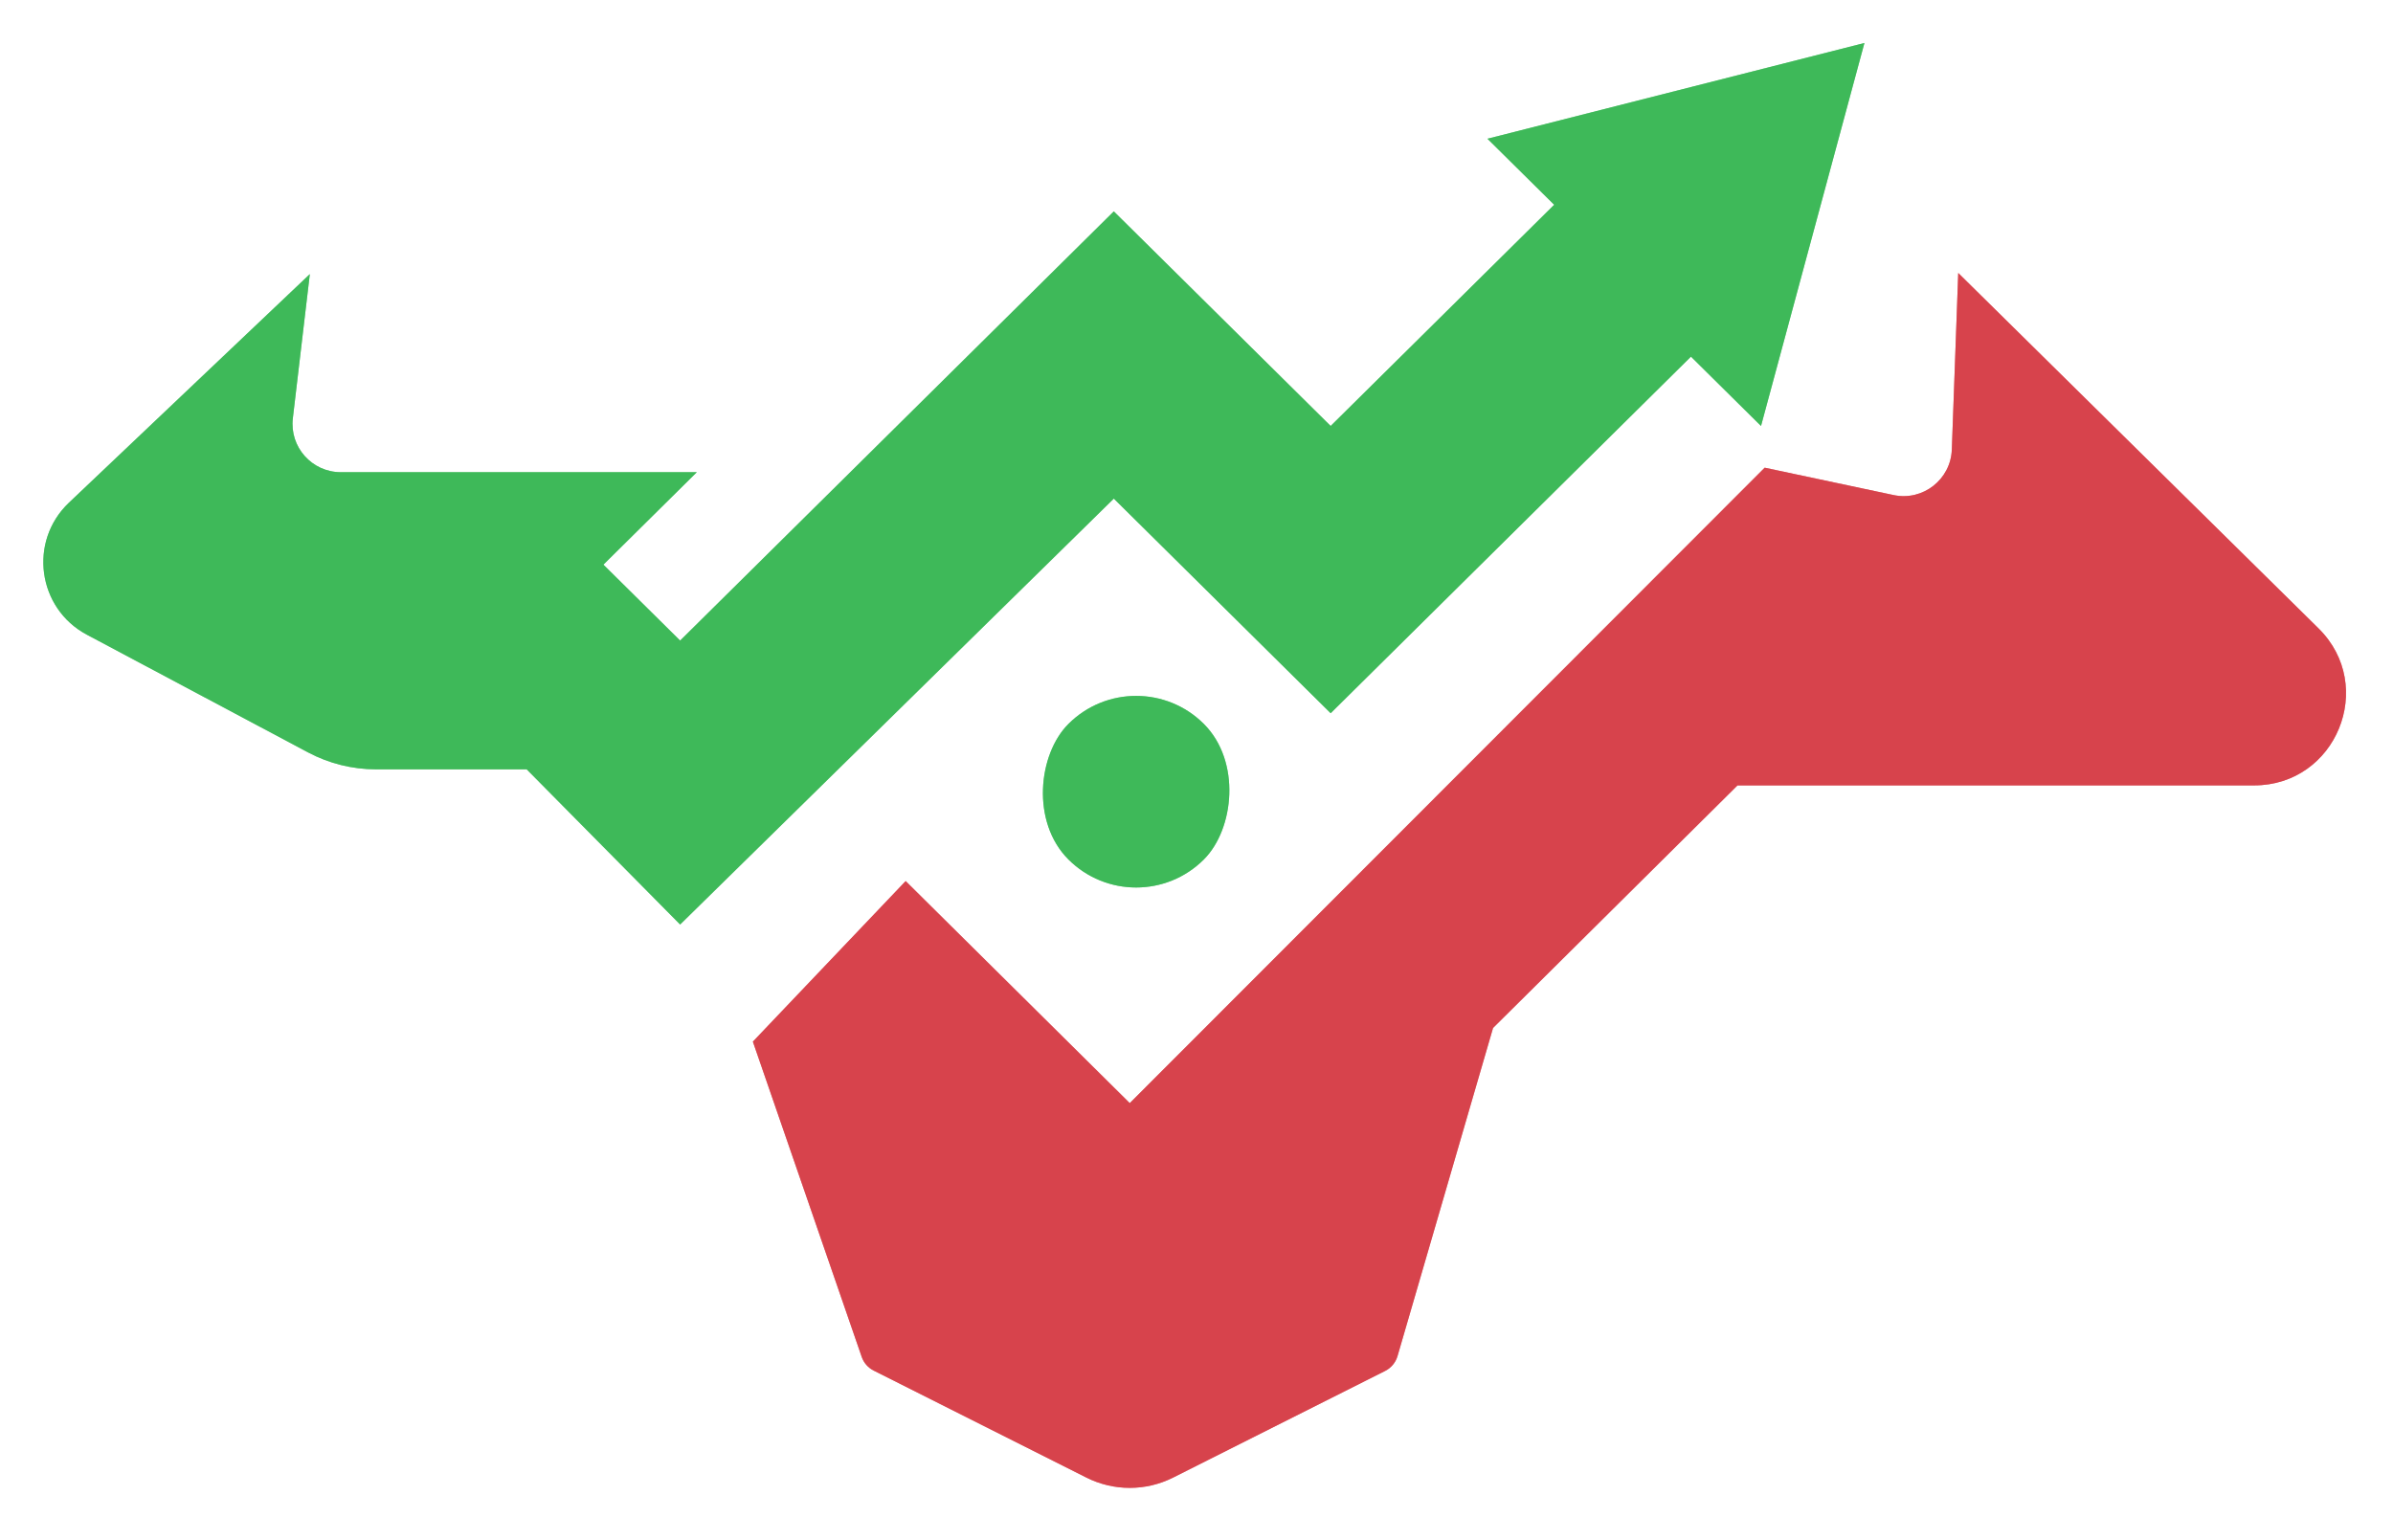 <svg width="174" height="112" viewBox="0 0 174 112" fill="none" xmlns="http://www.w3.org/2000/svg">
<g opacity="0.6" filter="url(#filter0_f_220_5102)">
<path d="M78.991 107.447L63.527 99.667C63.118 99.461 62.806 99.104 62.657 98.672L54.742 75.745L65.852 64.069L82.147 80.217L128.314 34.009L137.683 35.999C139.816 36.452 141.842 34.871 141.921 32.692L142.387 19.849L168.586 45.695C172.832 49.883 169.866 57.113 163.901 57.113H126.339L108.563 74.752L101.617 98.612C101.481 99.08 101.156 99.471 100.721 99.69L85.302 107.447C83.317 108.446 80.976 108.446 78.991 107.447Z" fill="#D7434C"/>
<rect width="13.935" height="13.935" rx="6.968" transform="matrix(0.707 0.707 -0.707 0.707 82.611 47.719)" fill="#3EB959"/>
<path d="M80.988 36.258L49.454 67.229L38.296 55.945H27.34C25.615 55.945 23.916 55.521 22.392 54.71L6.315 46.154C2.718 44.239 2.055 39.361 5.011 36.556L22.529 19.932L21.293 30.416C21.047 32.503 22.678 34.337 24.78 34.337H50.667L43.875 41.06L49.454 46.582L80.988 15.371L96.755 30.976L113.007 14.891L108.156 10.089L135.566 3.126L128.047 30.976L122.953 25.934L96.755 51.864L80.988 36.258Z" fill="#3EB959"/>
</g>
<path d="M78.991 107.447L63.527 99.667C63.118 99.461 62.806 99.104 62.657 98.672L54.742 75.745L65.852 64.069L82.147 80.217L128.314 34.009L137.683 35.999C139.816 36.452 141.842 34.871 141.921 32.692L142.387 19.849L168.586 45.695C172.832 49.883 169.866 57.113 163.901 57.113H126.339L108.563 74.752L101.617 98.612C101.481 99.08 101.156 99.471 100.721 99.69L85.302 107.447C83.317 108.446 80.976 108.446 78.991 107.447Z" fill="#D7434C"/>
<rect width="13.935" height="13.935" rx="6.968" transform="matrix(0.707 0.707 -0.707 0.707 82.611 47.719)" fill="#3EB959"/>
<path d="M80.988 36.258L49.454 67.229L38.296 55.945H27.34C25.615 55.945 23.916 55.521 22.392 54.71L6.315 46.154C2.718 44.239 2.055 39.361 5.011 36.556L22.529 19.932L21.293 30.416C21.047 32.503 22.678 34.337 24.78 34.337H50.667L43.875 41.06L49.454 46.582L80.988 15.371L96.755 30.976L113.007 14.891L108.156 10.089L135.566 3.126L128.047 30.976L122.953 25.934L96.755 51.864L80.988 36.258Z" fill="#3EB959"/>
<defs>
<filter id="filter0_f_220_5102" x="0.15" y="0.126" width="173.434" height="111.07" filterUnits="userSpaceOnUse" color-interpolation-filters="sRGB">
<feFlood flood-opacity="0" result="BackgroundImageFix"/>
<feBlend mode="normal" in="SourceGraphic" in2="BackgroundImageFix" result="shape"/>
<feGaussianBlur stdDeviation="1.5" result="effect1_foregroundBlur_220_5102"/>
</filter>
</defs>
</svg>

